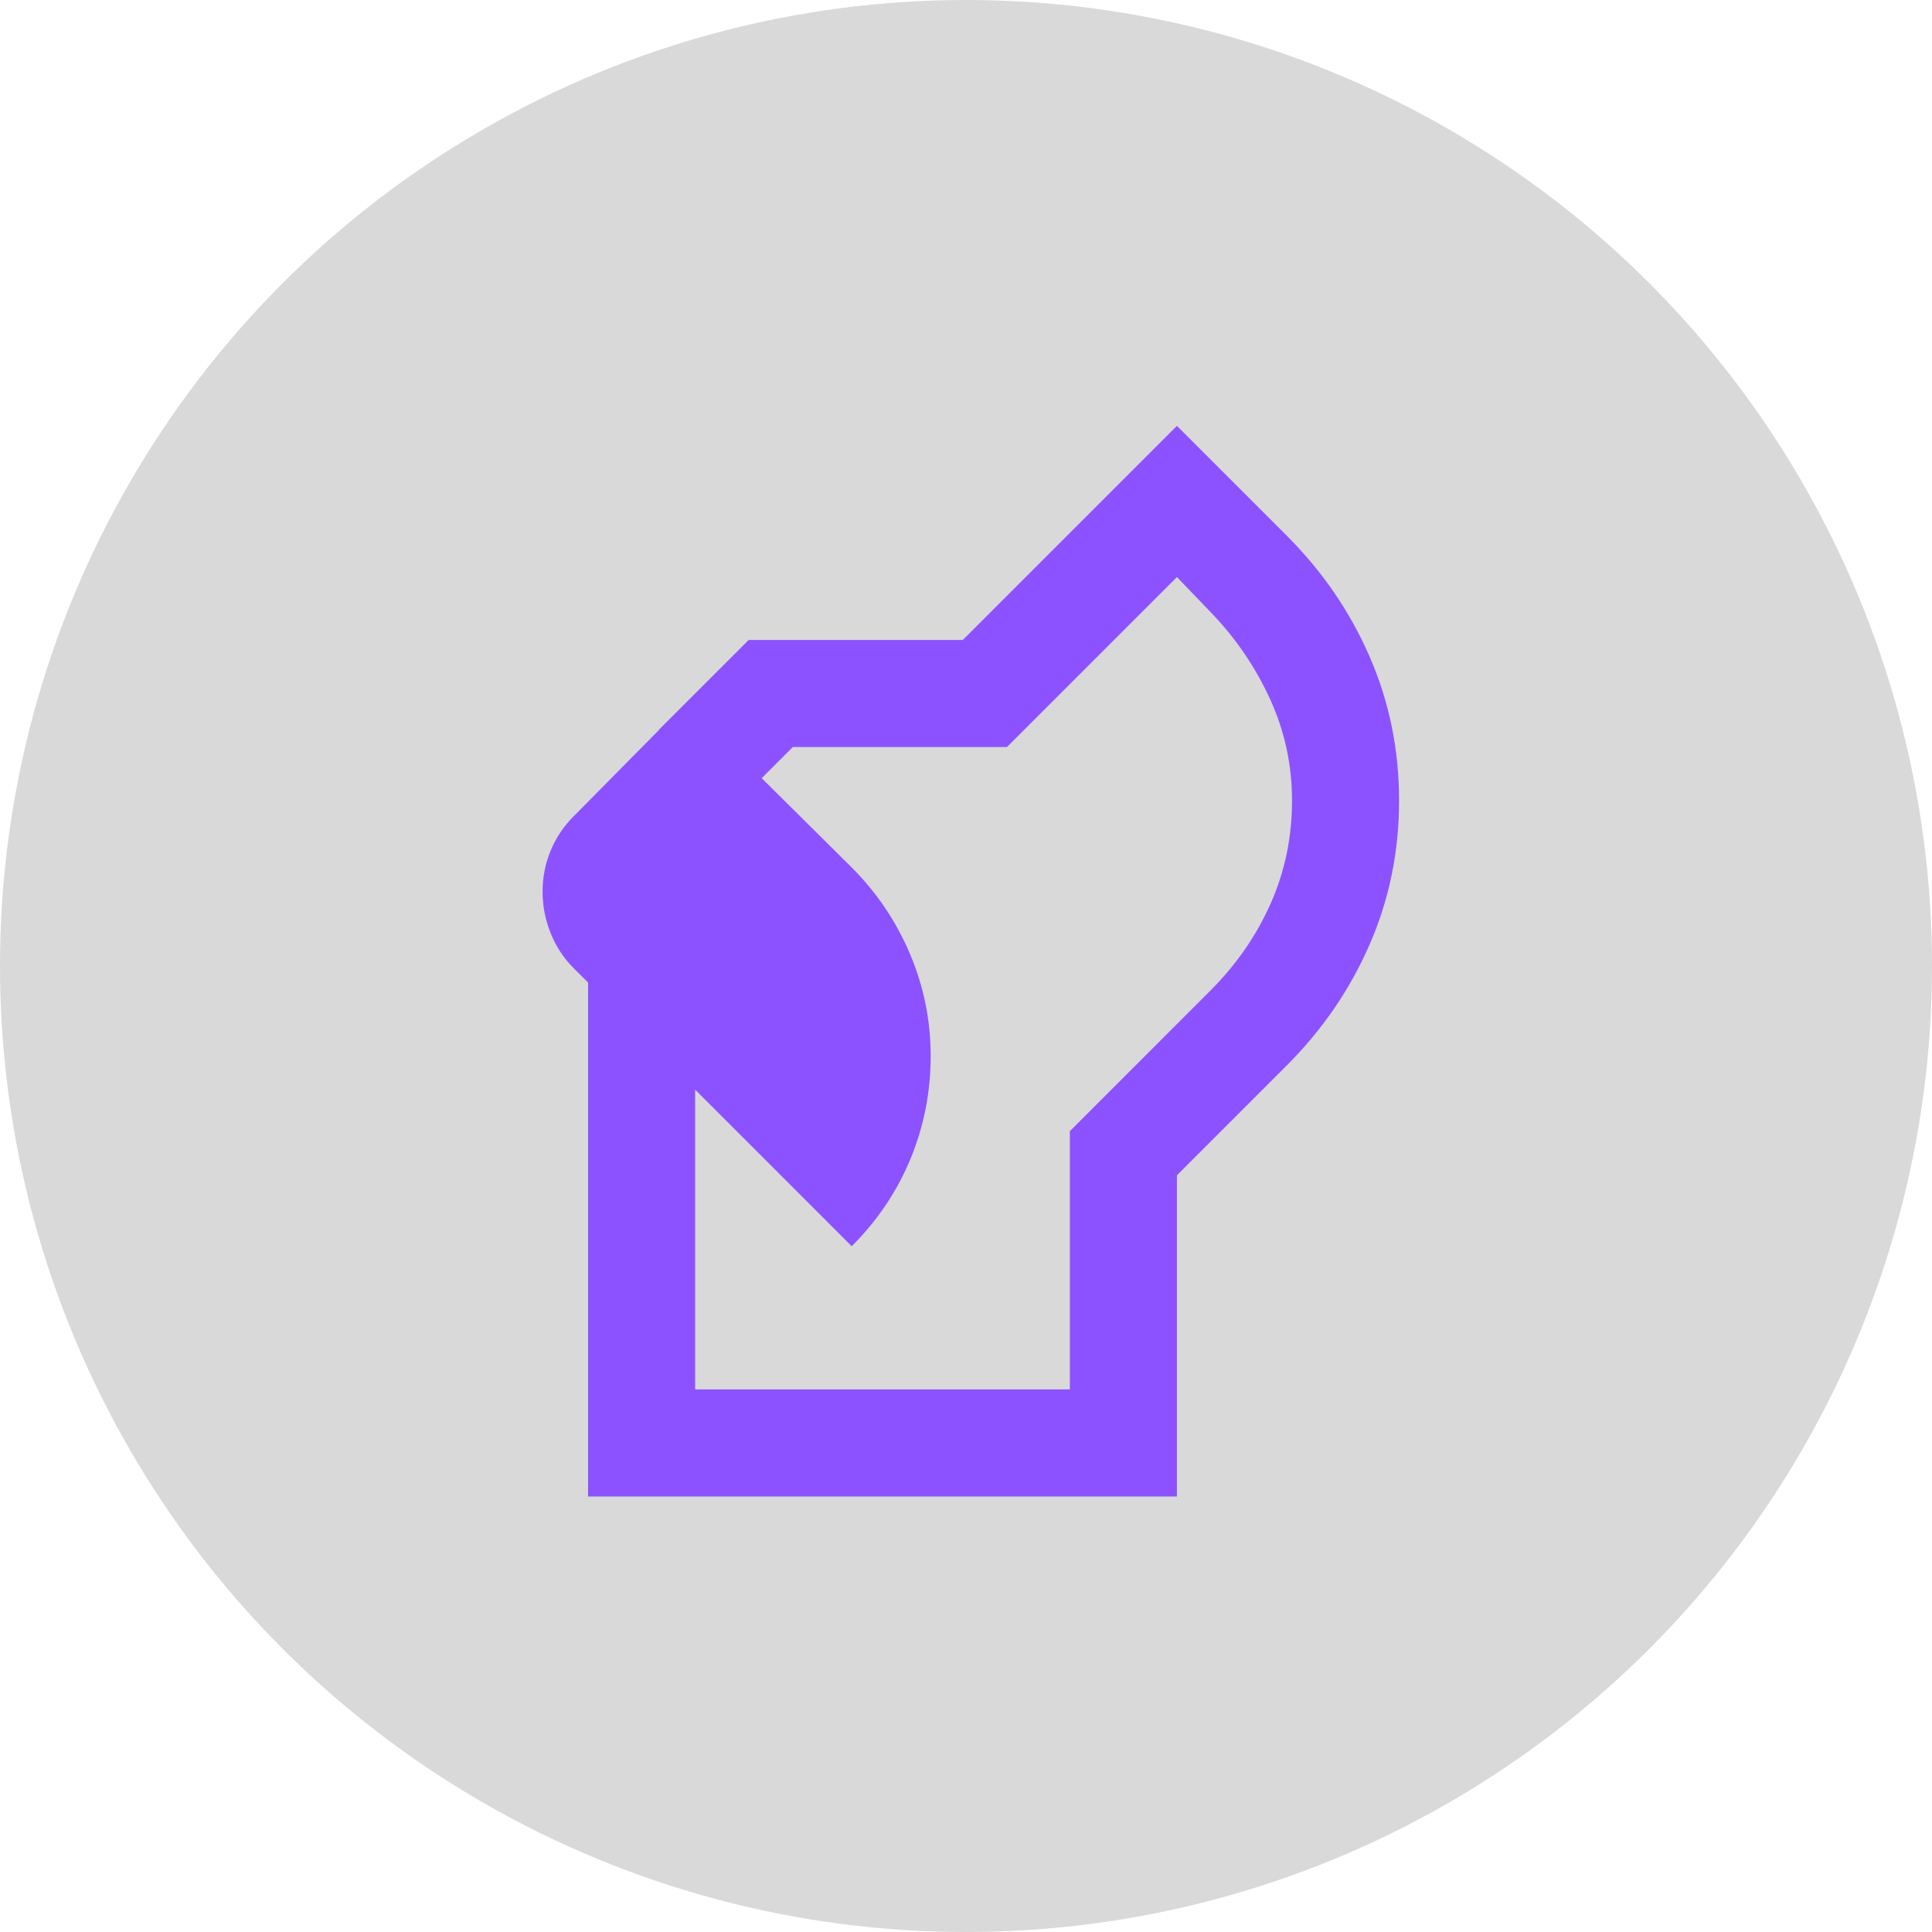 <svg width="164" height="164" viewBox="0 0 164 164" fill="none" xmlns="http://www.w3.org/2000/svg">
<circle cx="82" cy="82" r="82" fill="#D9D9D9"/>
<mask id="mask0_301_109" style="mask-type:alpha" maskUnits="userSpaceOnUse" x="27" y="27" width="110" height="110">
<rect x="27.881" y="27.06" width="109.06" height="109.06" fill="#8C52FF"/>
</mask>
<g mask="url(#mask0_301_109)">
<path d="M49.919 127.031V82.157H59.008V117.942H90.817V96.017L102.745 84.088C104.941 81.892 106.646 79.431 107.857 76.704C109.069 73.978 109.675 71.062 109.675 67.957C109.675 64.927 109.05 62.049 107.801 59.323C106.551 56.596 104.866 54.135 102.745 51.938L99.905 48.985L85.477 63.413H67.301L62.416 68.297L55.94 61.936L63.552 54.324H81.728L99.905 36.148L109.221 45.463C112.25 48.492 114.598 51.919 116.264 55.744C117.93 59.569 118.763 63.64 118.763 67.957C118.763 72.274 117.93 76.344 116.264 80.169C114.598 83.994 112.25 87.421 109.221 90.45L99.905 99.766V127.031H49.919ZM72.299 105.787L48.669 82.157C47.836 81.324 47.193 80.34 46.738 79.203C46.284 78.067 46.057 76.894 46.057 75.682C46.057 74.47 46.284 73.315 46.738 72.217C47.193 71.119 47.836 70.153 48.669 69.32L58.212 59.663L72.299 73.637C74.42 75.757 76.067 78.2 77.241 80.964C78.415 83.729 79.002 86.626 79.002 89.655C79.002 92.684 78.434 95.581 77.298 98.346C76.162 101.11 74.496 103.59 72.299 105.787Z" fill="#8C52FF"/>
</g>
</svg>
